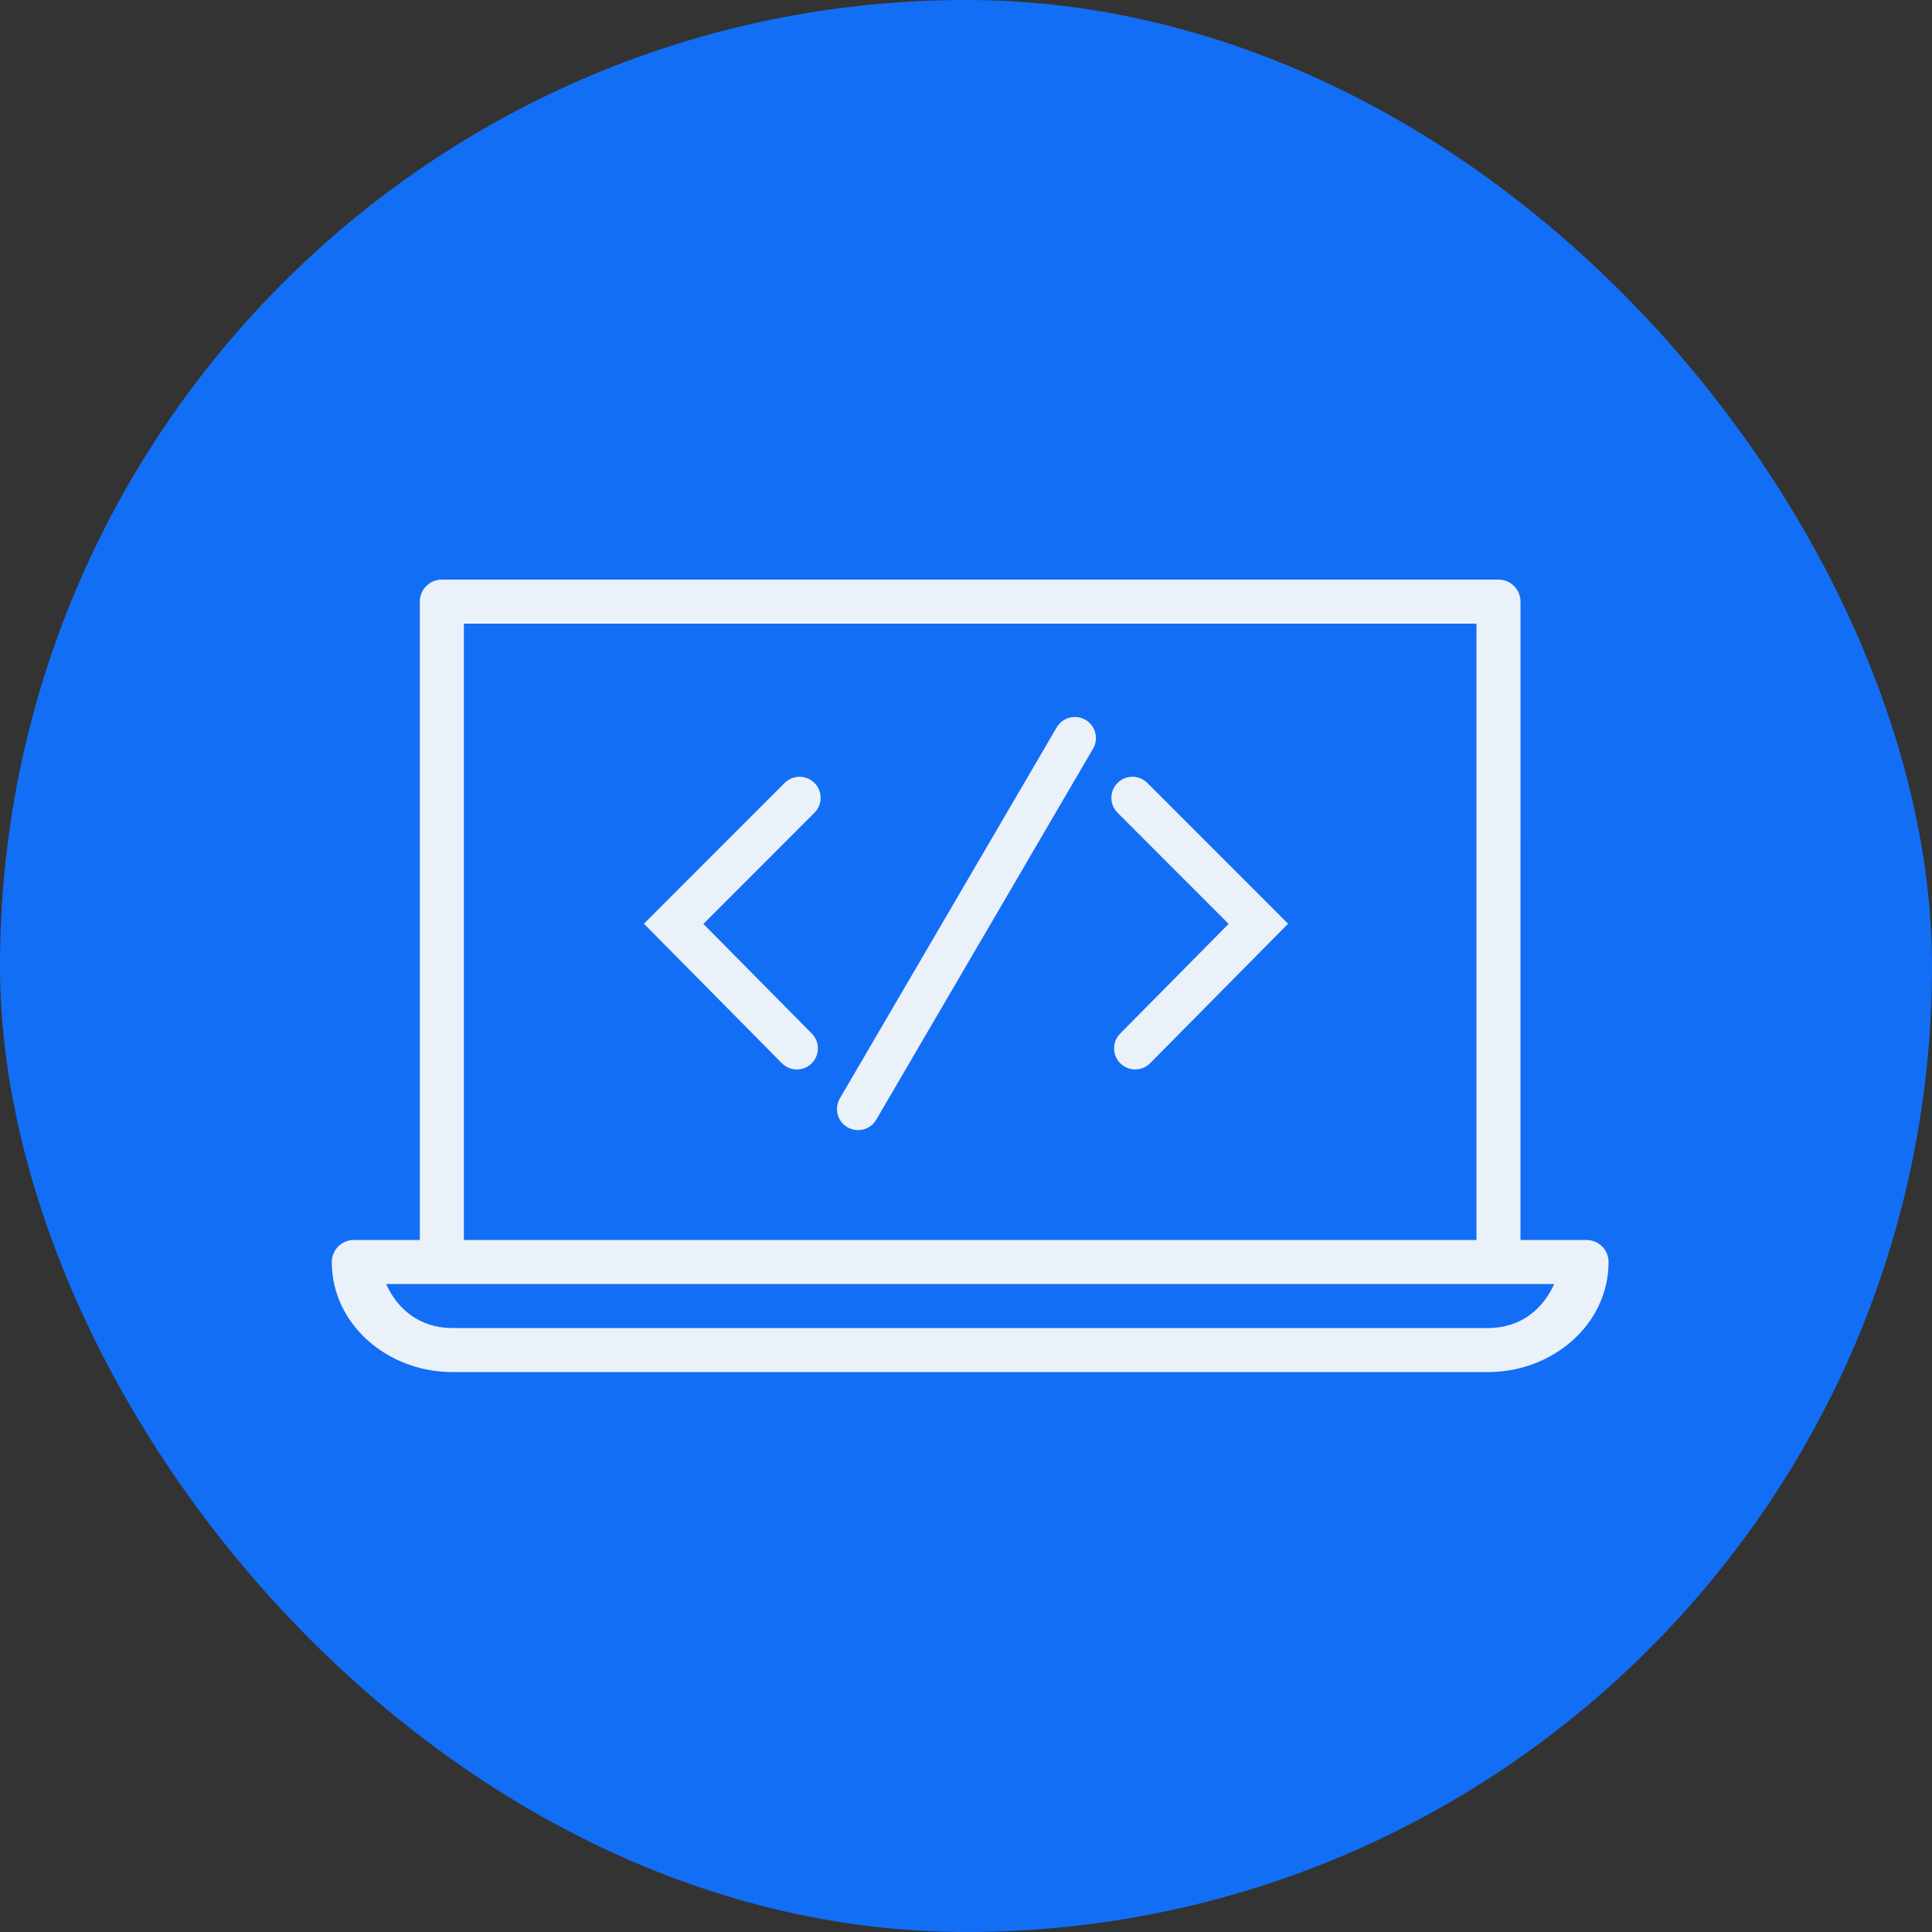 <svg width="80" height="80" viewBox="0 0 80 80" fill="none" xmlns="http://www.w3.org/2000/svg">
<rect x="0" y="0" width="80" height="80" fill="#333333" stroke="none"/>
<rect width="80" height="80" rx="40" fill="#136EF6"/>
<path d="M33.108 33.037L27.894 38.253L32.995 43.411" stroke="#EBF1F9" stroke-width="1.745" stroke-linecap="round"/>
<path d="M46.892 33.037L52.106 38.253L47.005 43.411" stroke="#EBF1F9" stroke-width="1.745" stroke-linecap="round"/>
<path d="M44.508 30.561L35.53 45.923" stroke="#EBF1F9" stroke-width="1.745" stroke-linecap="round"/>
<path fill-rule="evenodd" clip-rule="evenodd" d="M61.137 51.346H55.716H24.63H19.208V44.089C19.209 44.078 19.209 44.066 19.208 44.053C19.209 44.041 19.209 44.029 19.208 44.018V25.823H61.137V44.018C61.137 44.029 61.137 44.041 61.137 44.053C61.137 44.066 61.137 44.077 61.137 44.089V51.346ZM62.058 53.169H64.357C63.907 54.171 63.003 54.992 61.612 54.992H55.716H24.63H18.734C17.343 54.992 16.439 54.171 15.988 53.169H18.288L18.297 53.169H24.62H24.63H55.716H55.726H62.049C62.052 53.169 62.055 53.169 62.058 53.169ZM62.96 51.346V44.089C62.961 44.077 62.961 44.066 62.96 44.053C62.961 44.041 62.961 44.029 62.96 44.018V34.938L62.961 34.938V24.912C62.961 24.67 62.865 24.438 62.694 24.267C62.523 24.096 62.292 24 62.05 24H62.049H18.297H18.296C18.054 24 17.822 24.096 17.651 24.267C17.48 24.438 17.384 24.67 17.384 24.912V34.938L17.385 34.938V44.018C17.385 44.029 17.385 44.041 17.385 44.053C17.385 44.066 17.385 44.077 17.385 44.089V51.346H14.65C14.409 51.346 14.177 51.441 14.006 51.612C13.835 51.783 13.739 52.015 13.739 52.257C13.739 54.826 16.036 56.815 18.734 56.815H24.63H55.716H61.612C64.31 56.815 66.607 54.826 66.607 52.257C66.607 52.015 66.511 51.783 66.34 51.612C66.169 51.441 65.937 51.346 65.695 51.346H62.96Z" fill="#EBF1F9"/>
</svg>

